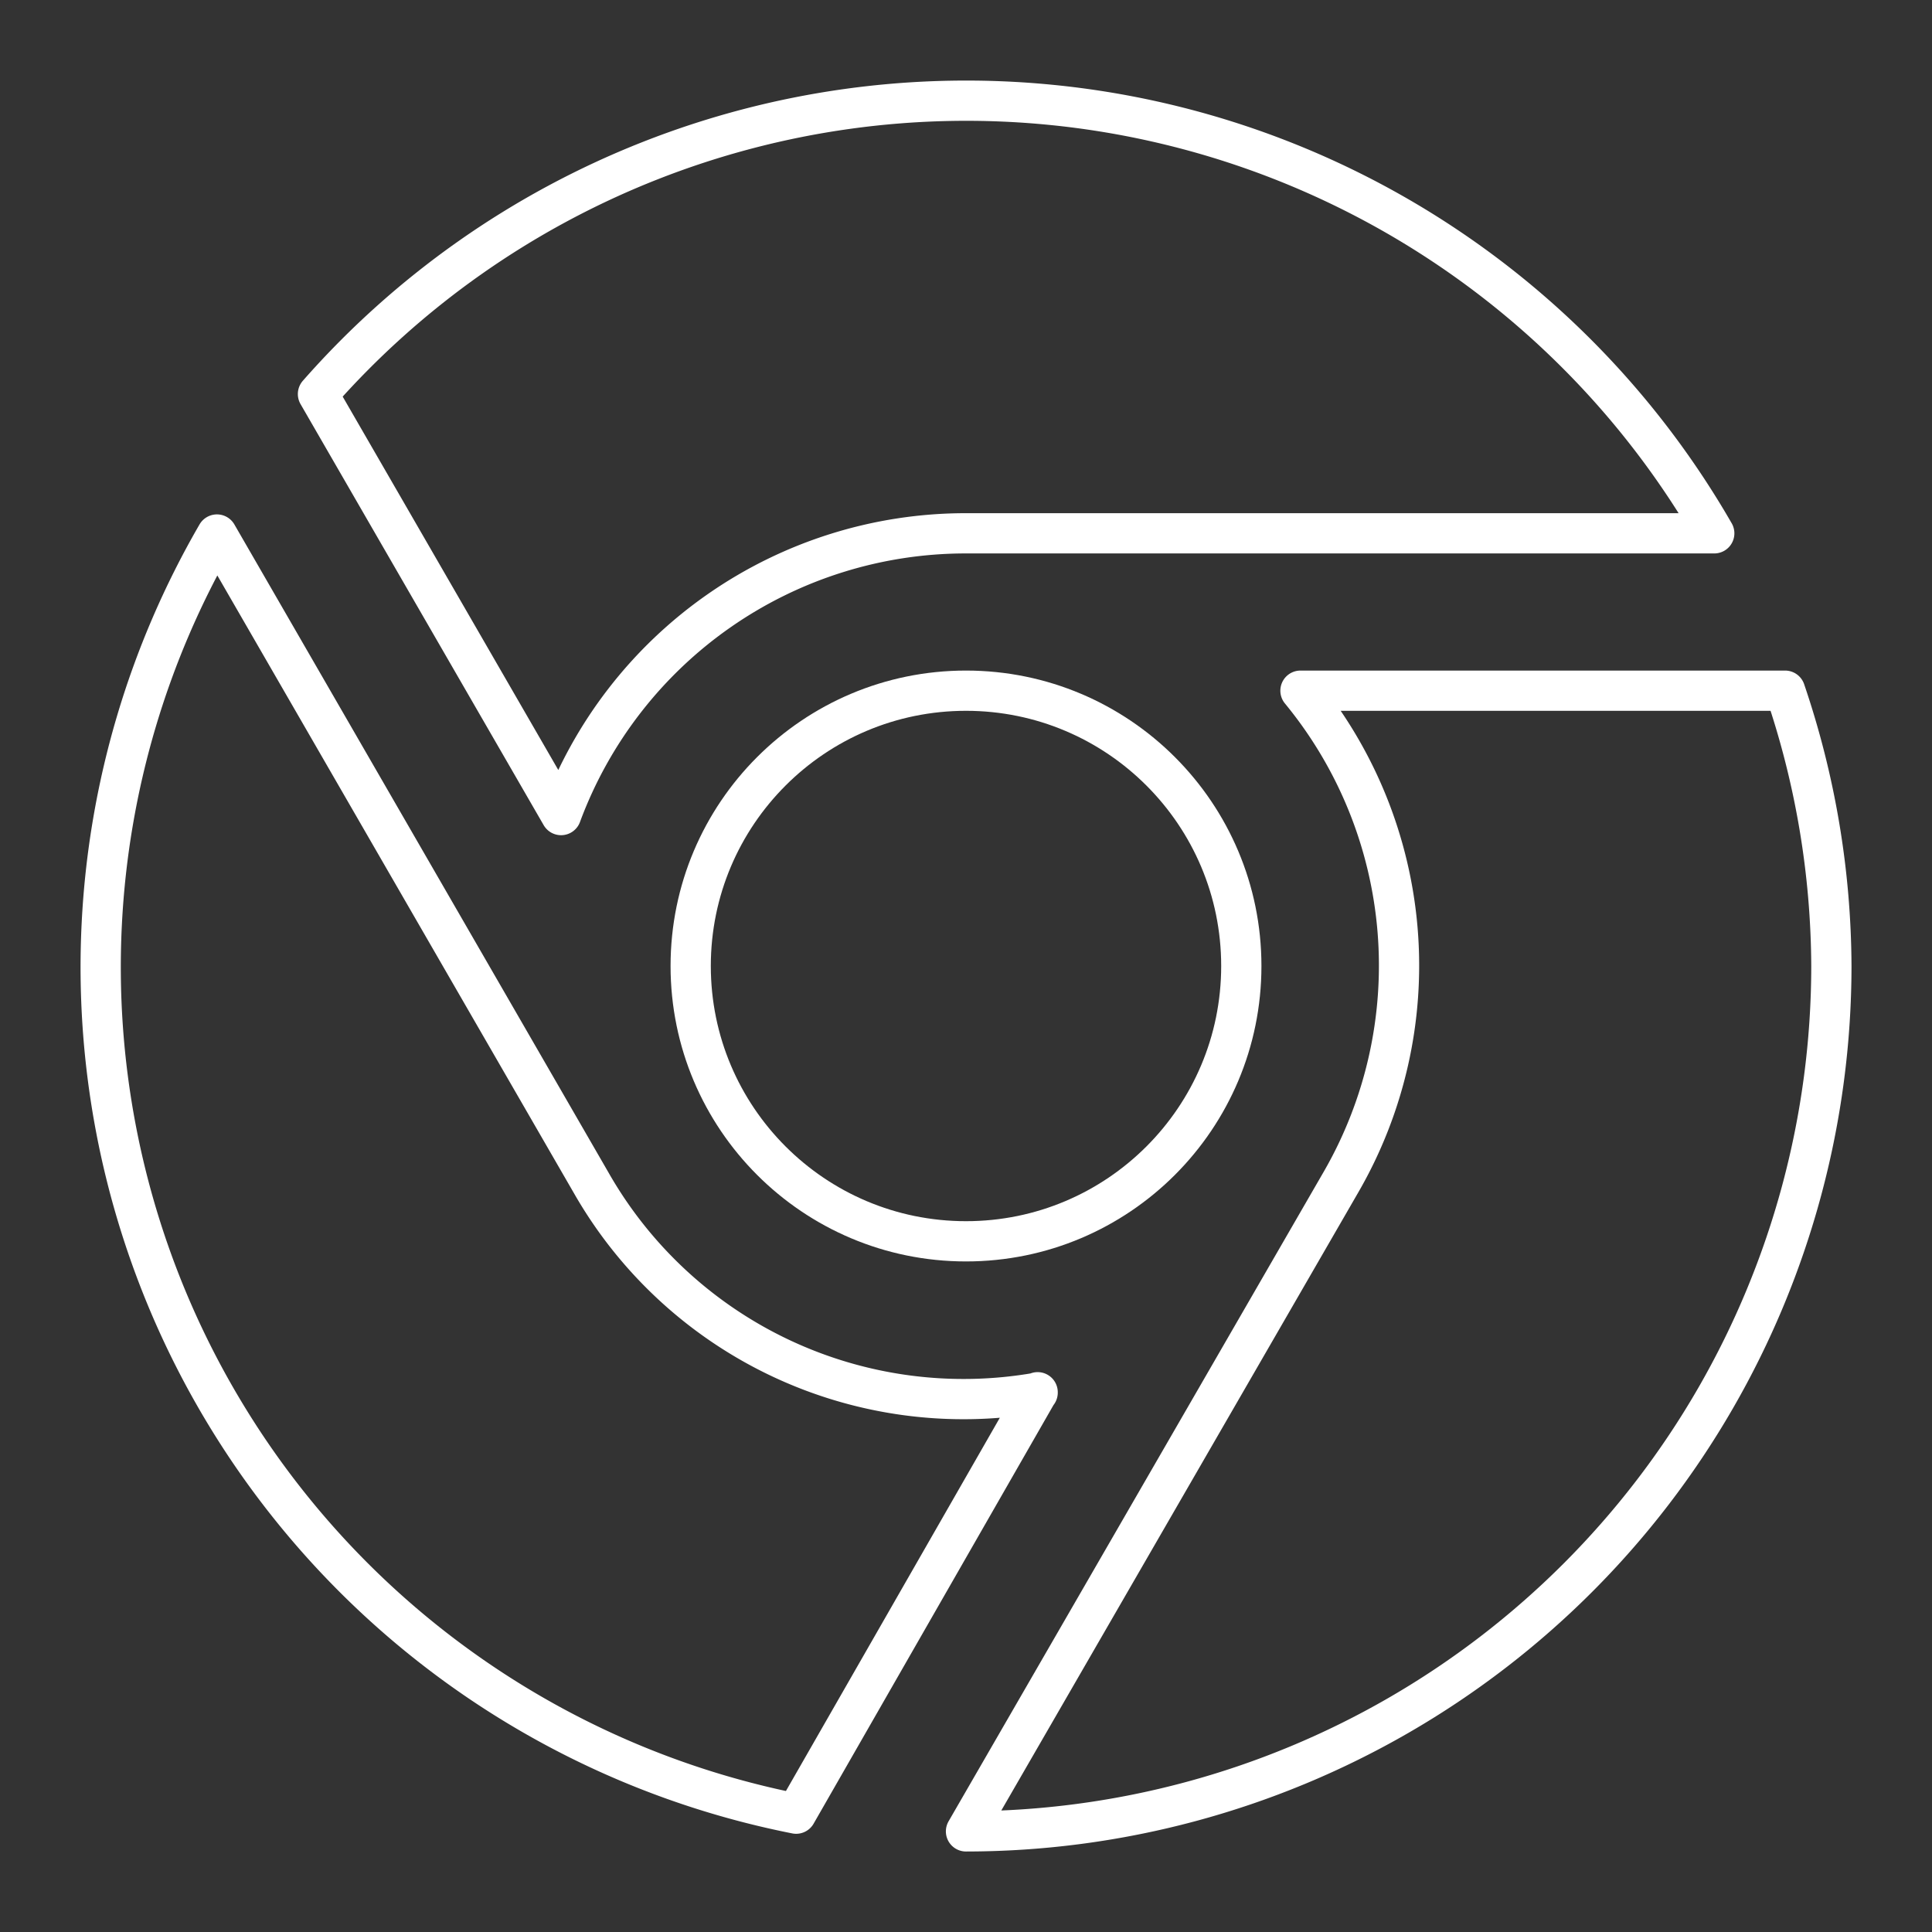 <svg id="Layer_2" data-name="Layer 2" xmlns="http://www.w3.org/2000/svg" viewBox="0 0 48 48"><rect x="0" y="0" width="48" height="48" fill="#333333" stroke="none"/><defs><style>.cls-1{fill:none;stroke:#fff;stroke-linecap:round;stroke-linejoin:round;}</style></defs><path class="cls-1" d="M45.5,24A21.51,21.51,0,0,1,24,45.5l9.31-16.12a10.75,10.75,0,0,0-1-12.22H44.35A21.48,21.48,0,0,1,45.5,24ZM42.59,13.25H24a10.72,10.72,0,0,0-10.06,7L7.9,9.79a21.44,21.44,0,0,1,34.69,3.46ZM25.78,34.59l-6,10.47A21.44,21.44,0,0,1,5.39,13.28l9.3,16.11A10.65,10.65,0,0,0,25.78,34.6Z"/><circle class="cls-1" cx="24" cy="24" r="6.84"/></svg>
